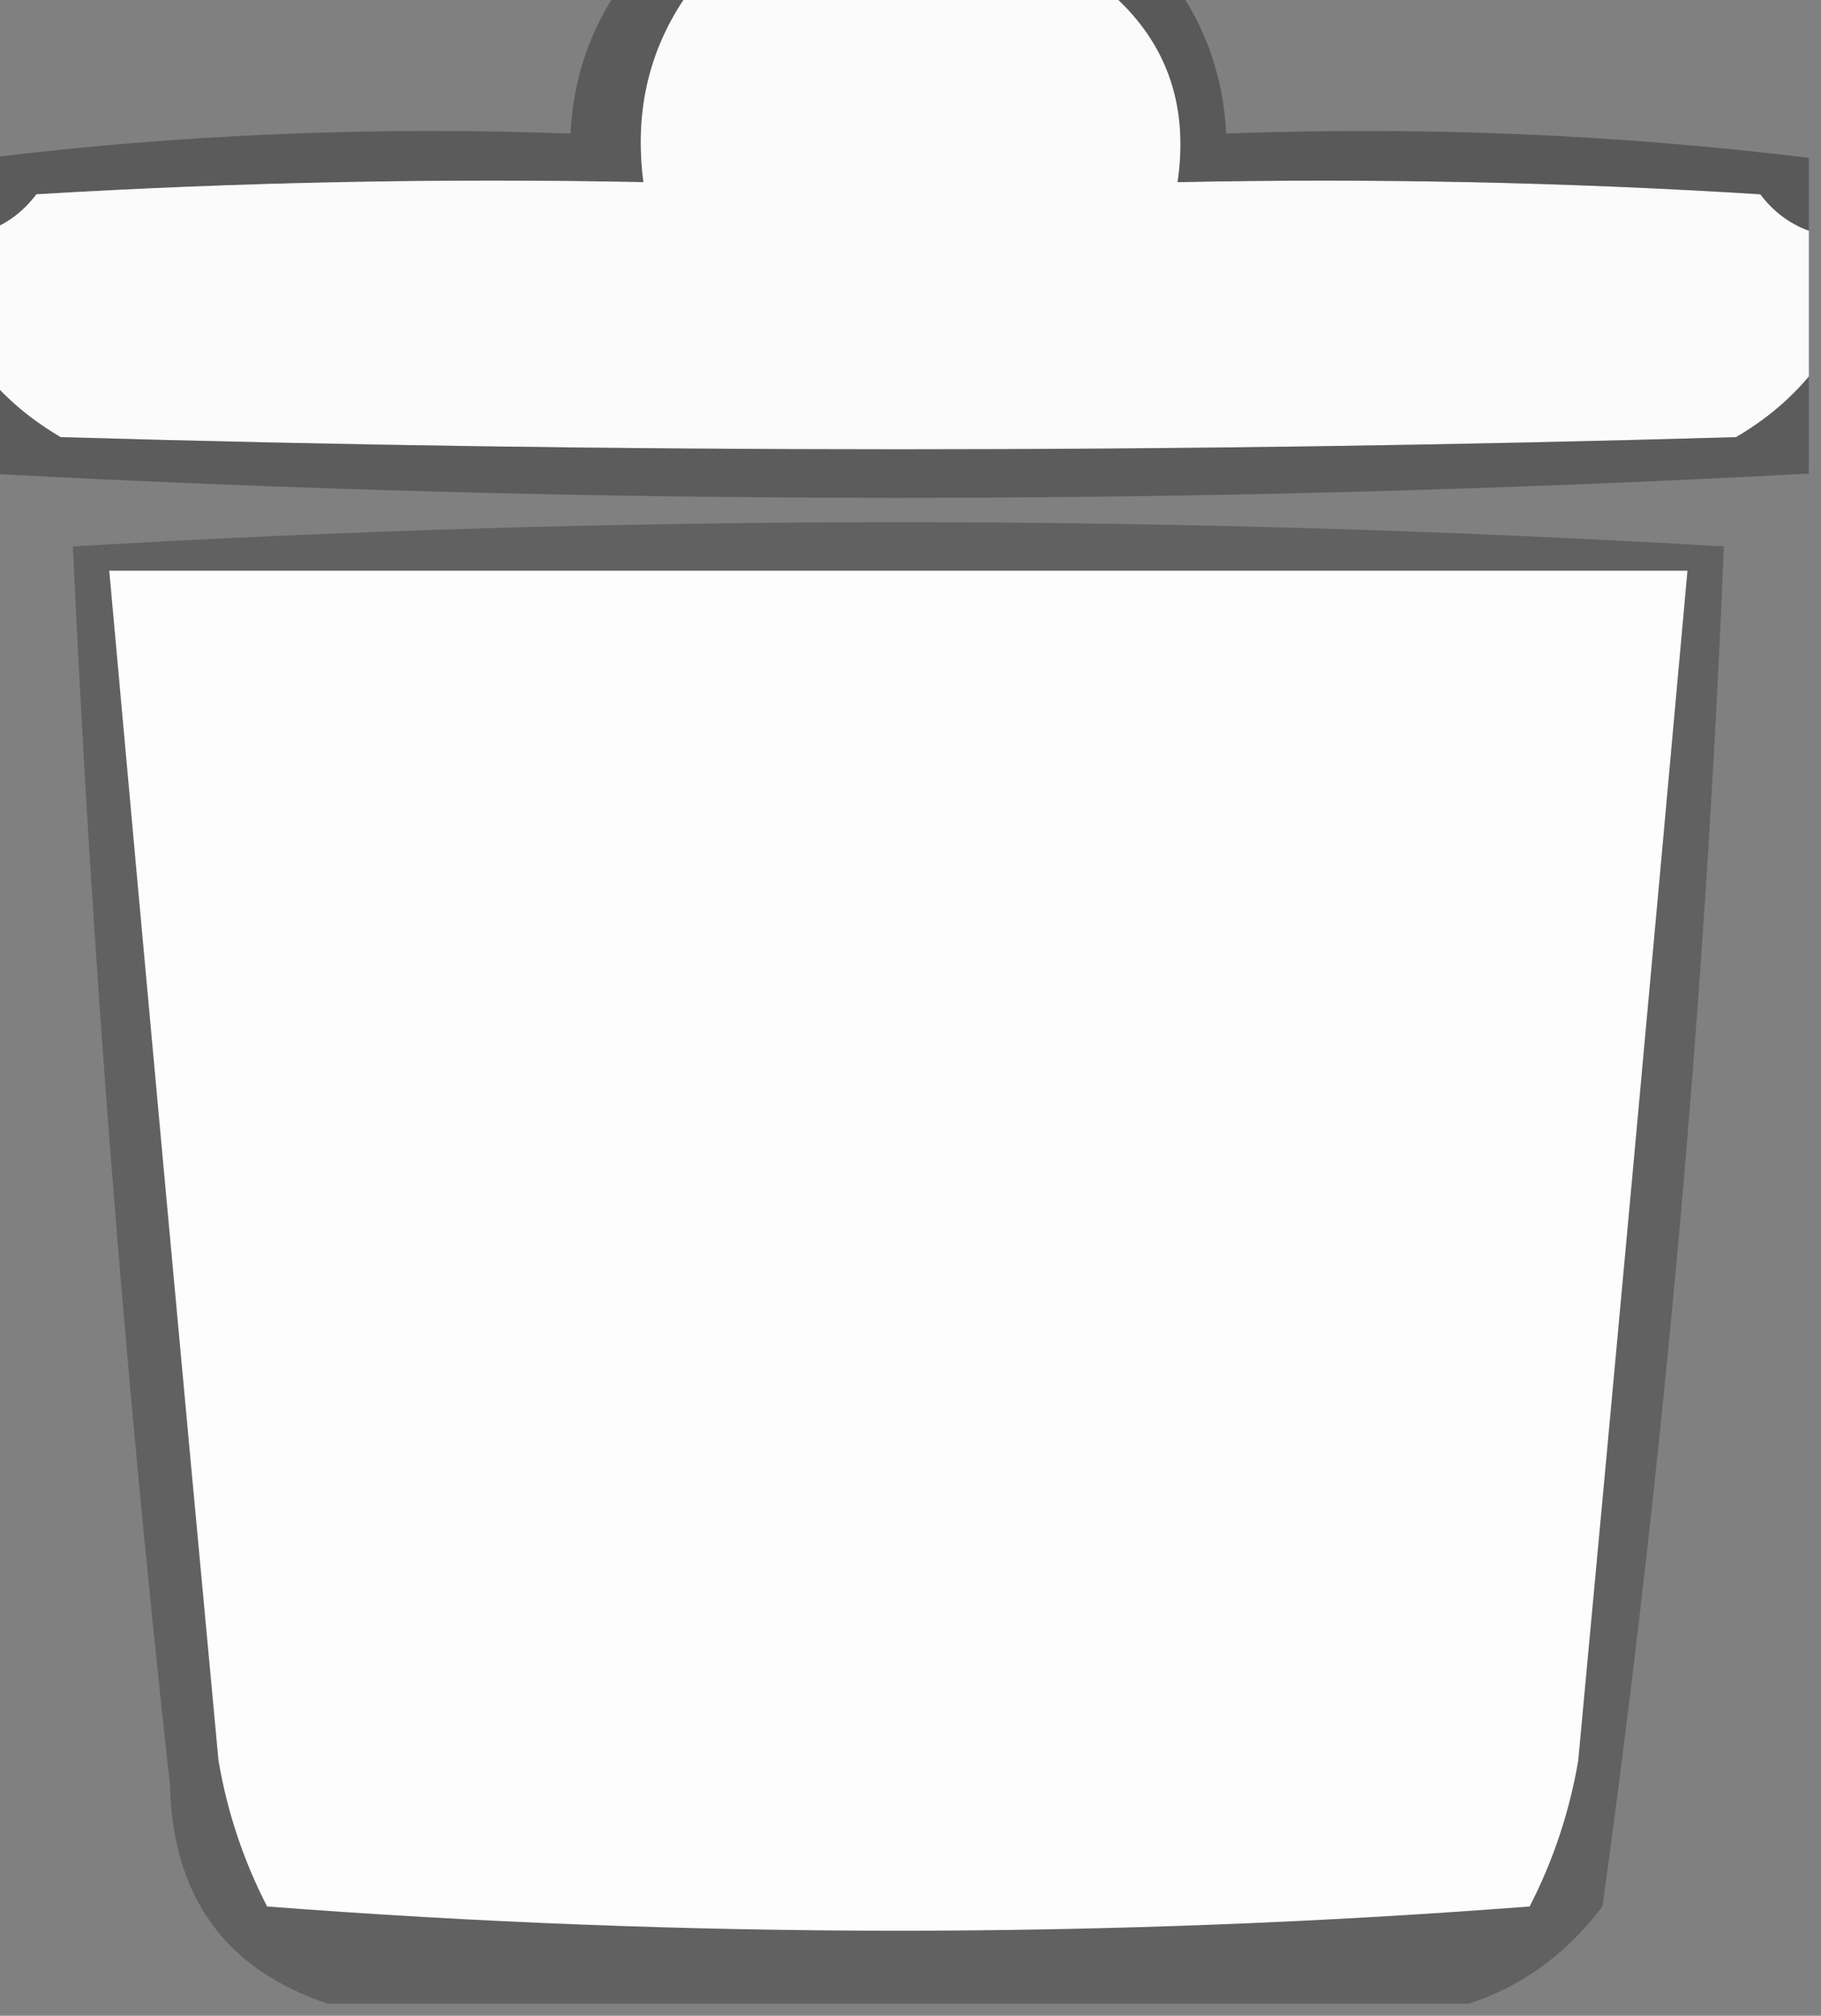 <?xml version="1.0" encoding="UTF-8"?>
<!DOCTYPE svg PUBLIC "-//W3C//DTD SVG 1.1//EN" "http://www.w3.org/Graphics/SVG/1.1/DTD/svg11.dtd">
<svg xmlns="http://www.w3.org/2000/svg" version="1.1" width="75px" height="83px" style="shape-rendering:geometricPrecision; text-rendering:geometricPrecision; image-rendering:optimizeQuality; fill-rule:evenodd; clip-rule:evenodd" xmlns:xlink="http://www.w3.org/1999/xlink">
<rect width="100%" height="100%" fill="#808080" stroke="none"/>
<g><path style="opacity:0.449" fill="#2e2e2e" d="M 25.5,-0.5 C 26.5,-0.5 27.5,-0.5 28.5,-0.5C 26.774,1.82 26.107,4.487 26.5,7.5C 18.16,7.334 9.827,7.5 1.5,8C 0.956,8.717 0.289,9.217 -0.5,9.5C -0.5,8.5 -0.5,7.5 -0.5,6.5C 7.414,5.533 15.414,5.199 23.5,5.5C 23.604,3.297 24.27,1.297 25.5,-0.5 Z"/></g>
<g><path style="opacity:1" fill="#fbfbfb" d="M 28.5,-0.5 C 34.167,-0.5 39.833,-0.5 45.5,-0.5C 47.984,1.545 48.984,4.212 48.5,7.5C 56.507,7.334 64.507,7.5 72.5,8C 73.044,8.717 73.711,9.217 74.5,9.5C 74.5,11.5 74.5,13.5 74.5,15.5C 73.691,16.469 72.691,17.302 71.5,18C 48.5,18.667 25.5,18.667 2.5,18C 1.309,17.302 0.309,16.469 -0.5,15.5C -0.5,13.5 -0.5,11.5 -0.5,9.5C 0.289,9.217 0.956,8.717 1.5,8C 9.827,7.5 18.16,7.334 26.5,7.5C 26.107,4.487 26.774,1.82 28.5,-0.5 Z"/></g>
<g><path style="opacity:0.451" fill="#2a2a2a" d="M 45.5,-0.5 C 46.5,-0.5 47.5,-0.5 48.5,-0.5C 49.73,1.297 50.396,3.297 50.5,5.5C 58.586,5.199 66.586,5.533 74.5,6.5C 74.5,7.5 74.5,8.5 74.5,9.5C 73.711,9.217 73.044,8.717 72.5,8C 64.507,7.5 56.507,7.334 48.5,7.5C 48.984,4.212 47.984,1.545 45.5,-0.5 Z"/></g>
<g><path style="opacity:0.42" fill="#2b2b2b" d="M -0.5,15.5 C 0.309,16.469 1.309,17.302 2.5,18C 25.5,18.667 48.5,18.667 71.5,18C 72.691,17.302 73.691,16.469 74.5,15.5C 74.5,16.833 74.5,18.167 74.5,19.5C 49.5,20.833 24.5,20.833 -0.5,19.5C -0.5,18.167 -0.5,16.833 -0.5,15.5 Z"/></g>
<g><path style="opacity:0.394" fill="#323232" d="M 60.5,82.5 C 44.833,82.5 29.167,82.5 13.5,82.5C 9.279,81.097 7.113,78.097 7,73.5C 5.122,56.515 3.789,39.515 3,22.5C 14.259,21.838 25.593,21.505 37,21.5C 48.407,21.505 59.74,21.838 71,22.5C 70.237,41.223 68.571,59.89 66,78.5C 64.5,80.469 62.667,81.802 60.5,82.5 Z"/></g>
<g><path style="opacity:1" fill="#fdfdfd" d="M 4.5,23.5 C 26.167,23.5 47.833,23.5 69.5,23.5C 68.026,39.83 66.526,56.163 65,72.5C 64.64,74.608 63.973,76.608 63,78.5C 54.409,79.16 45.742,79.493 37,79.5C 28.258,79.493 19.591,79.16 11,78.5C 10.027,76.608 9.36,74.608 9,72.5C 7.474,56.163 5.974,39.83 4.5,23.5 Z"/></g>
</svg>
